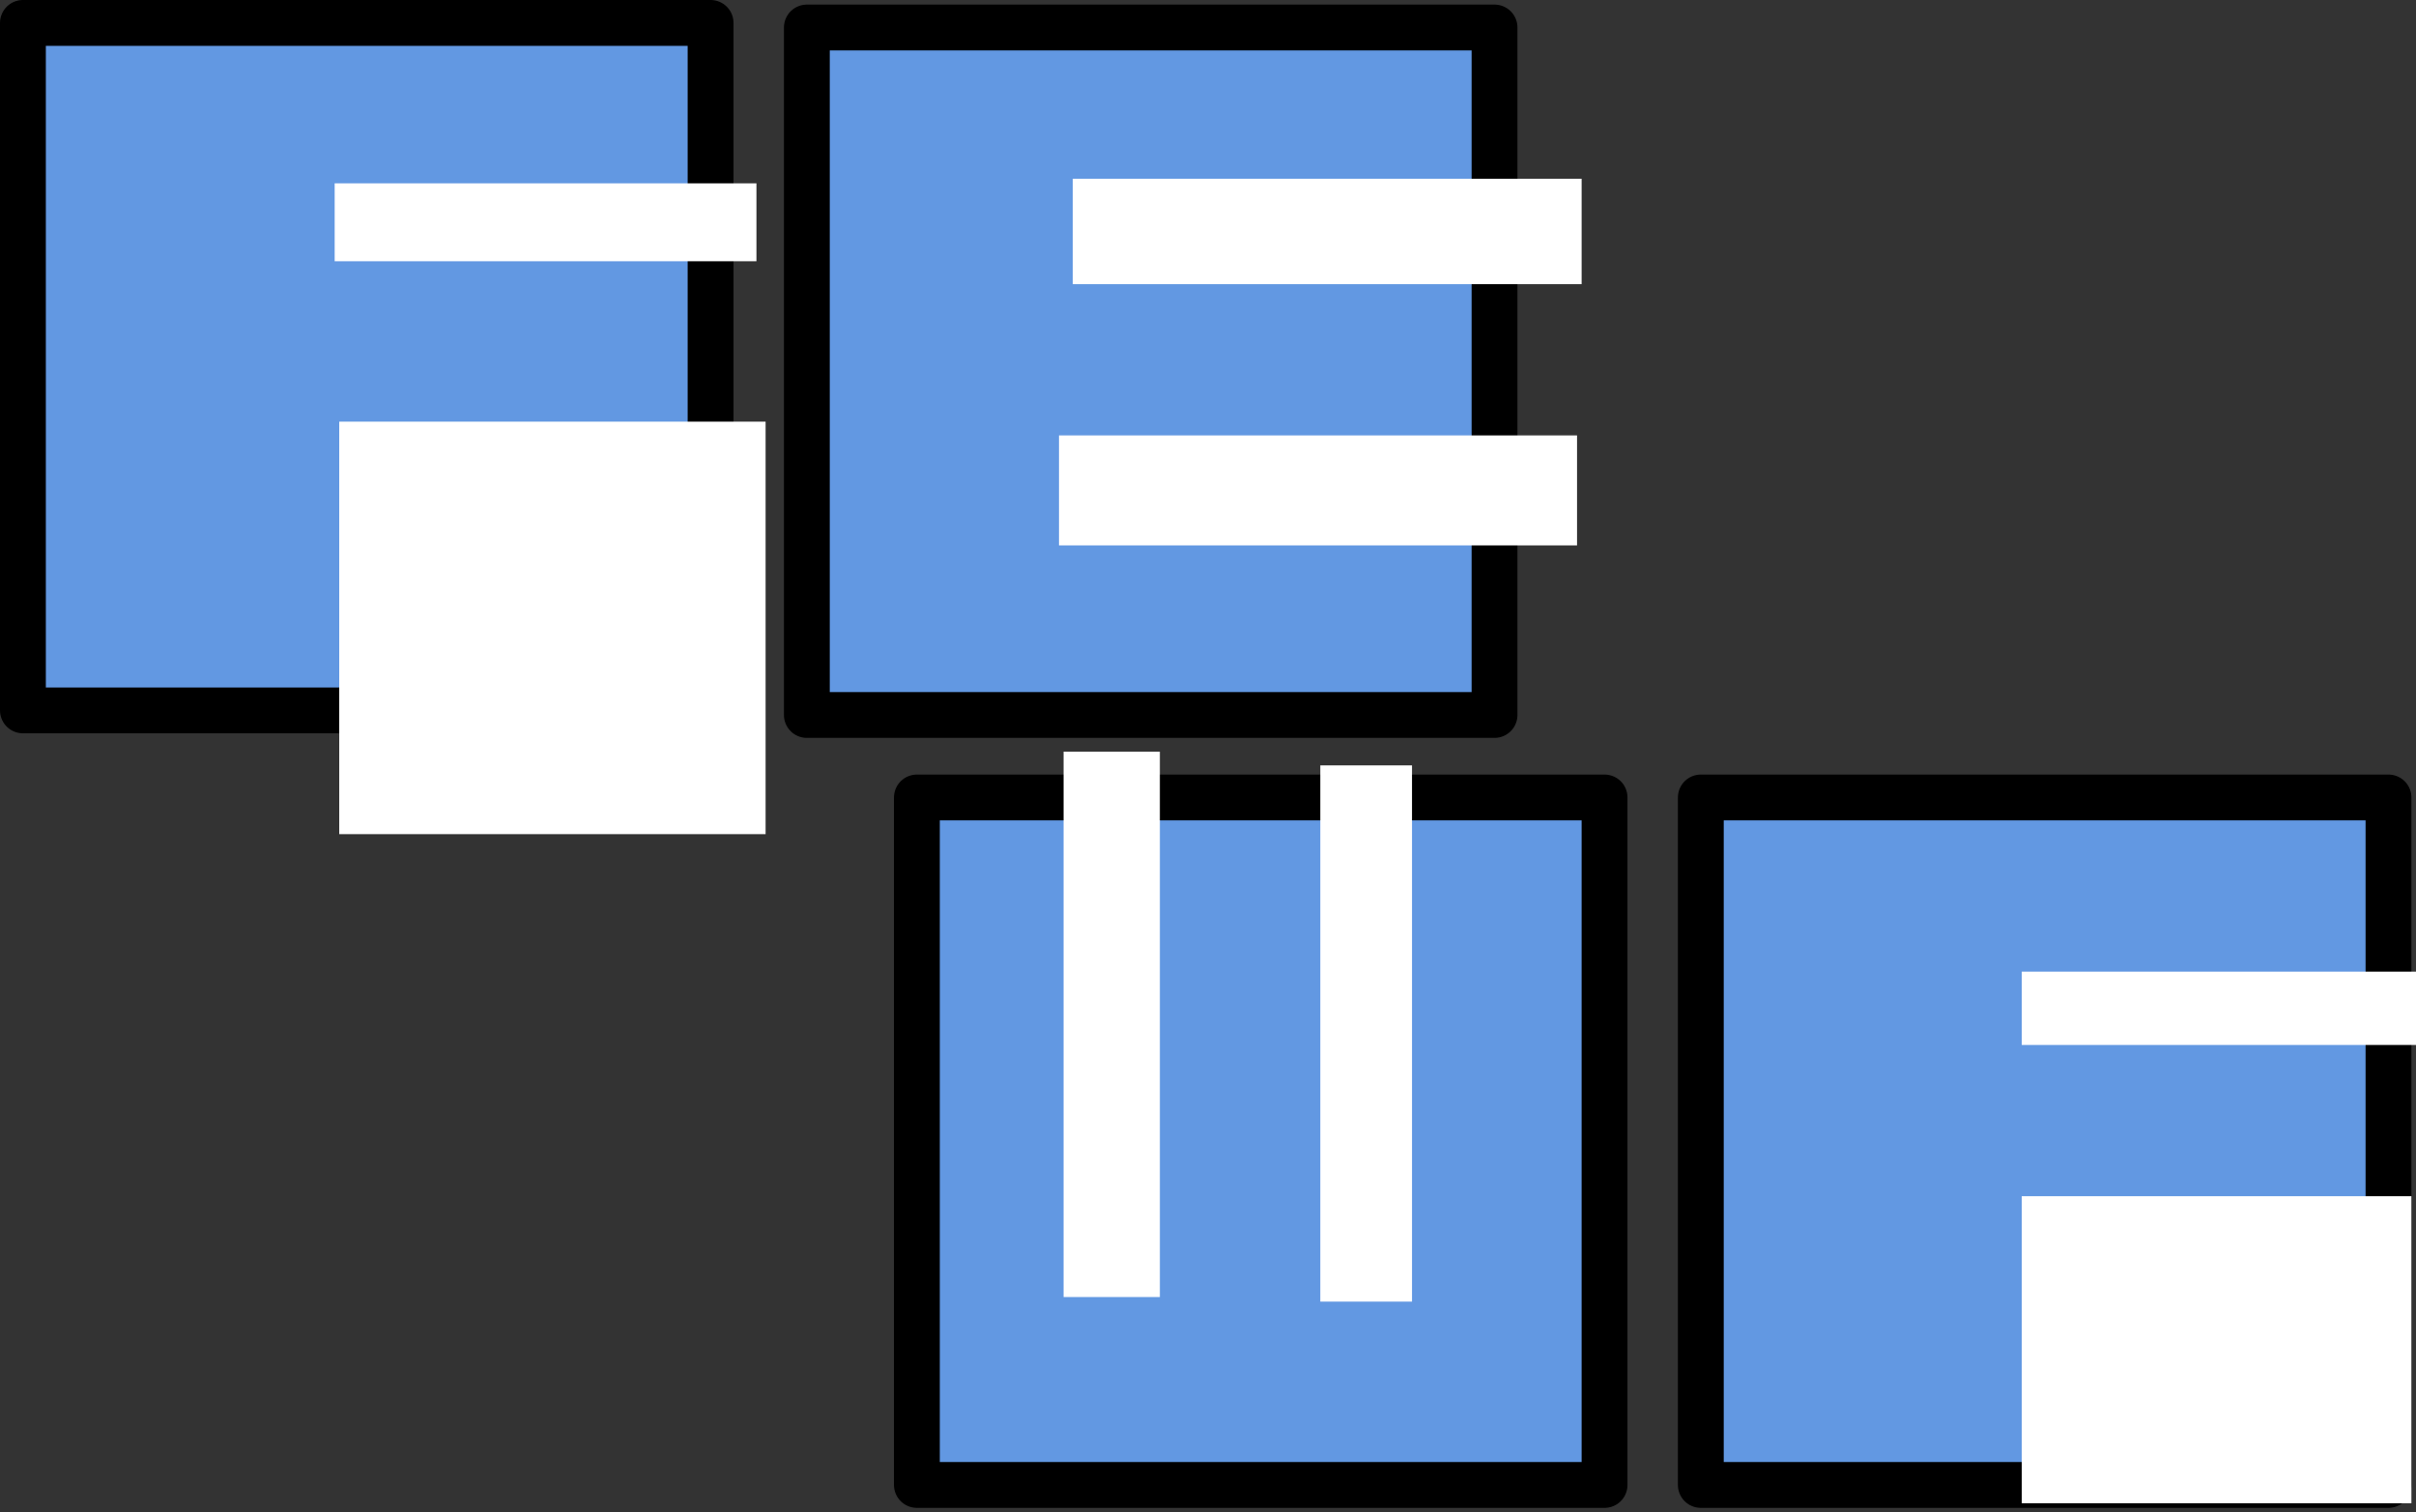 <svg width="527" height="330" xmlns="http://www.w3.org/2000/svg">
 <rect width="100%" height="100%" fill="#333333" stroke="none"/>
 <g>
  <title>fewf logo</title>
  <rect id="svg_1" stroke-linejoin="round" height="150" width="150" y="174" x="371" stroke-width="10" stroke="#000000" fill="#6298e2"/>
  <rect id="svg_2" stroke-linejoin="round" height="150" width="150" y="5" x="5" stroke-width="10" stroke="#000000" fill="#6298e2"/>
  <rect id="svg_4" stroke-linejoin="round" height="150" width="150" y="6" x="176" stroke-width="10" stroke="#000000" fill="#6298e2"/>
  <rect id="svg_6" stroke-linejoin="round" height="150" width="150" y="174" x="200" stroke-width="10" stroke="#000000" fill="#6298e2"/>
  <rect id="svg_8" height="90" width="93" y="92" x="74" stroke-linecap="null" stroke-linejoin="round" stroke-width="0" stroke="#000000" fill="#ffffff"/>
  <rect id="svg_9" height="17" width="92" y="40" x="73" stroke-linecap="null" stroke-linejoin="round" stroke-width="0" stroke="#000000" fill="#ffffff"/>
  <rect id="svg_10" height="23" width="111" y="39" x="234" stroke-linecap="null" stroke-linejoin="round" stroke-width="0" stroke="#000000" fill="#ffffff"/>
  <rect id="svg_11" height="24" width="113" y="95" x="231" stroke-linecap="null" stroke-linejoin="round" stroke-width="0" stroke="#000000" fill="#ffffff"/>
  <rect id="svg_12" height="119" width="21" y="164" x="232" stroke-linecap="null" stroke-linejoin="round" stroke-width="0" stroke="#000000" fill="#ffffff"/>
  <rect id="svg_13" height="117" width="20" y="167" x="288" stroke-linecap="null" stroke-linejoin="round" stroke-width="0" stroke="#000000" fill="#ffffff"/>
  <rect id="svg_14" height="16" width="86" y="212" x="441" stroke-linecap="null" stroke-linejoin="round" stroke-width="0" stroke="#000000" fill="#ffffff"/>
  <rect id="svg_15" height="67" width="85" y="261" x="441" stroke-linecap="null" stroke-linejoin="round" stroke-width="0" stroke="#000000" fill="#ffffff"/>
 </g>
</svg>